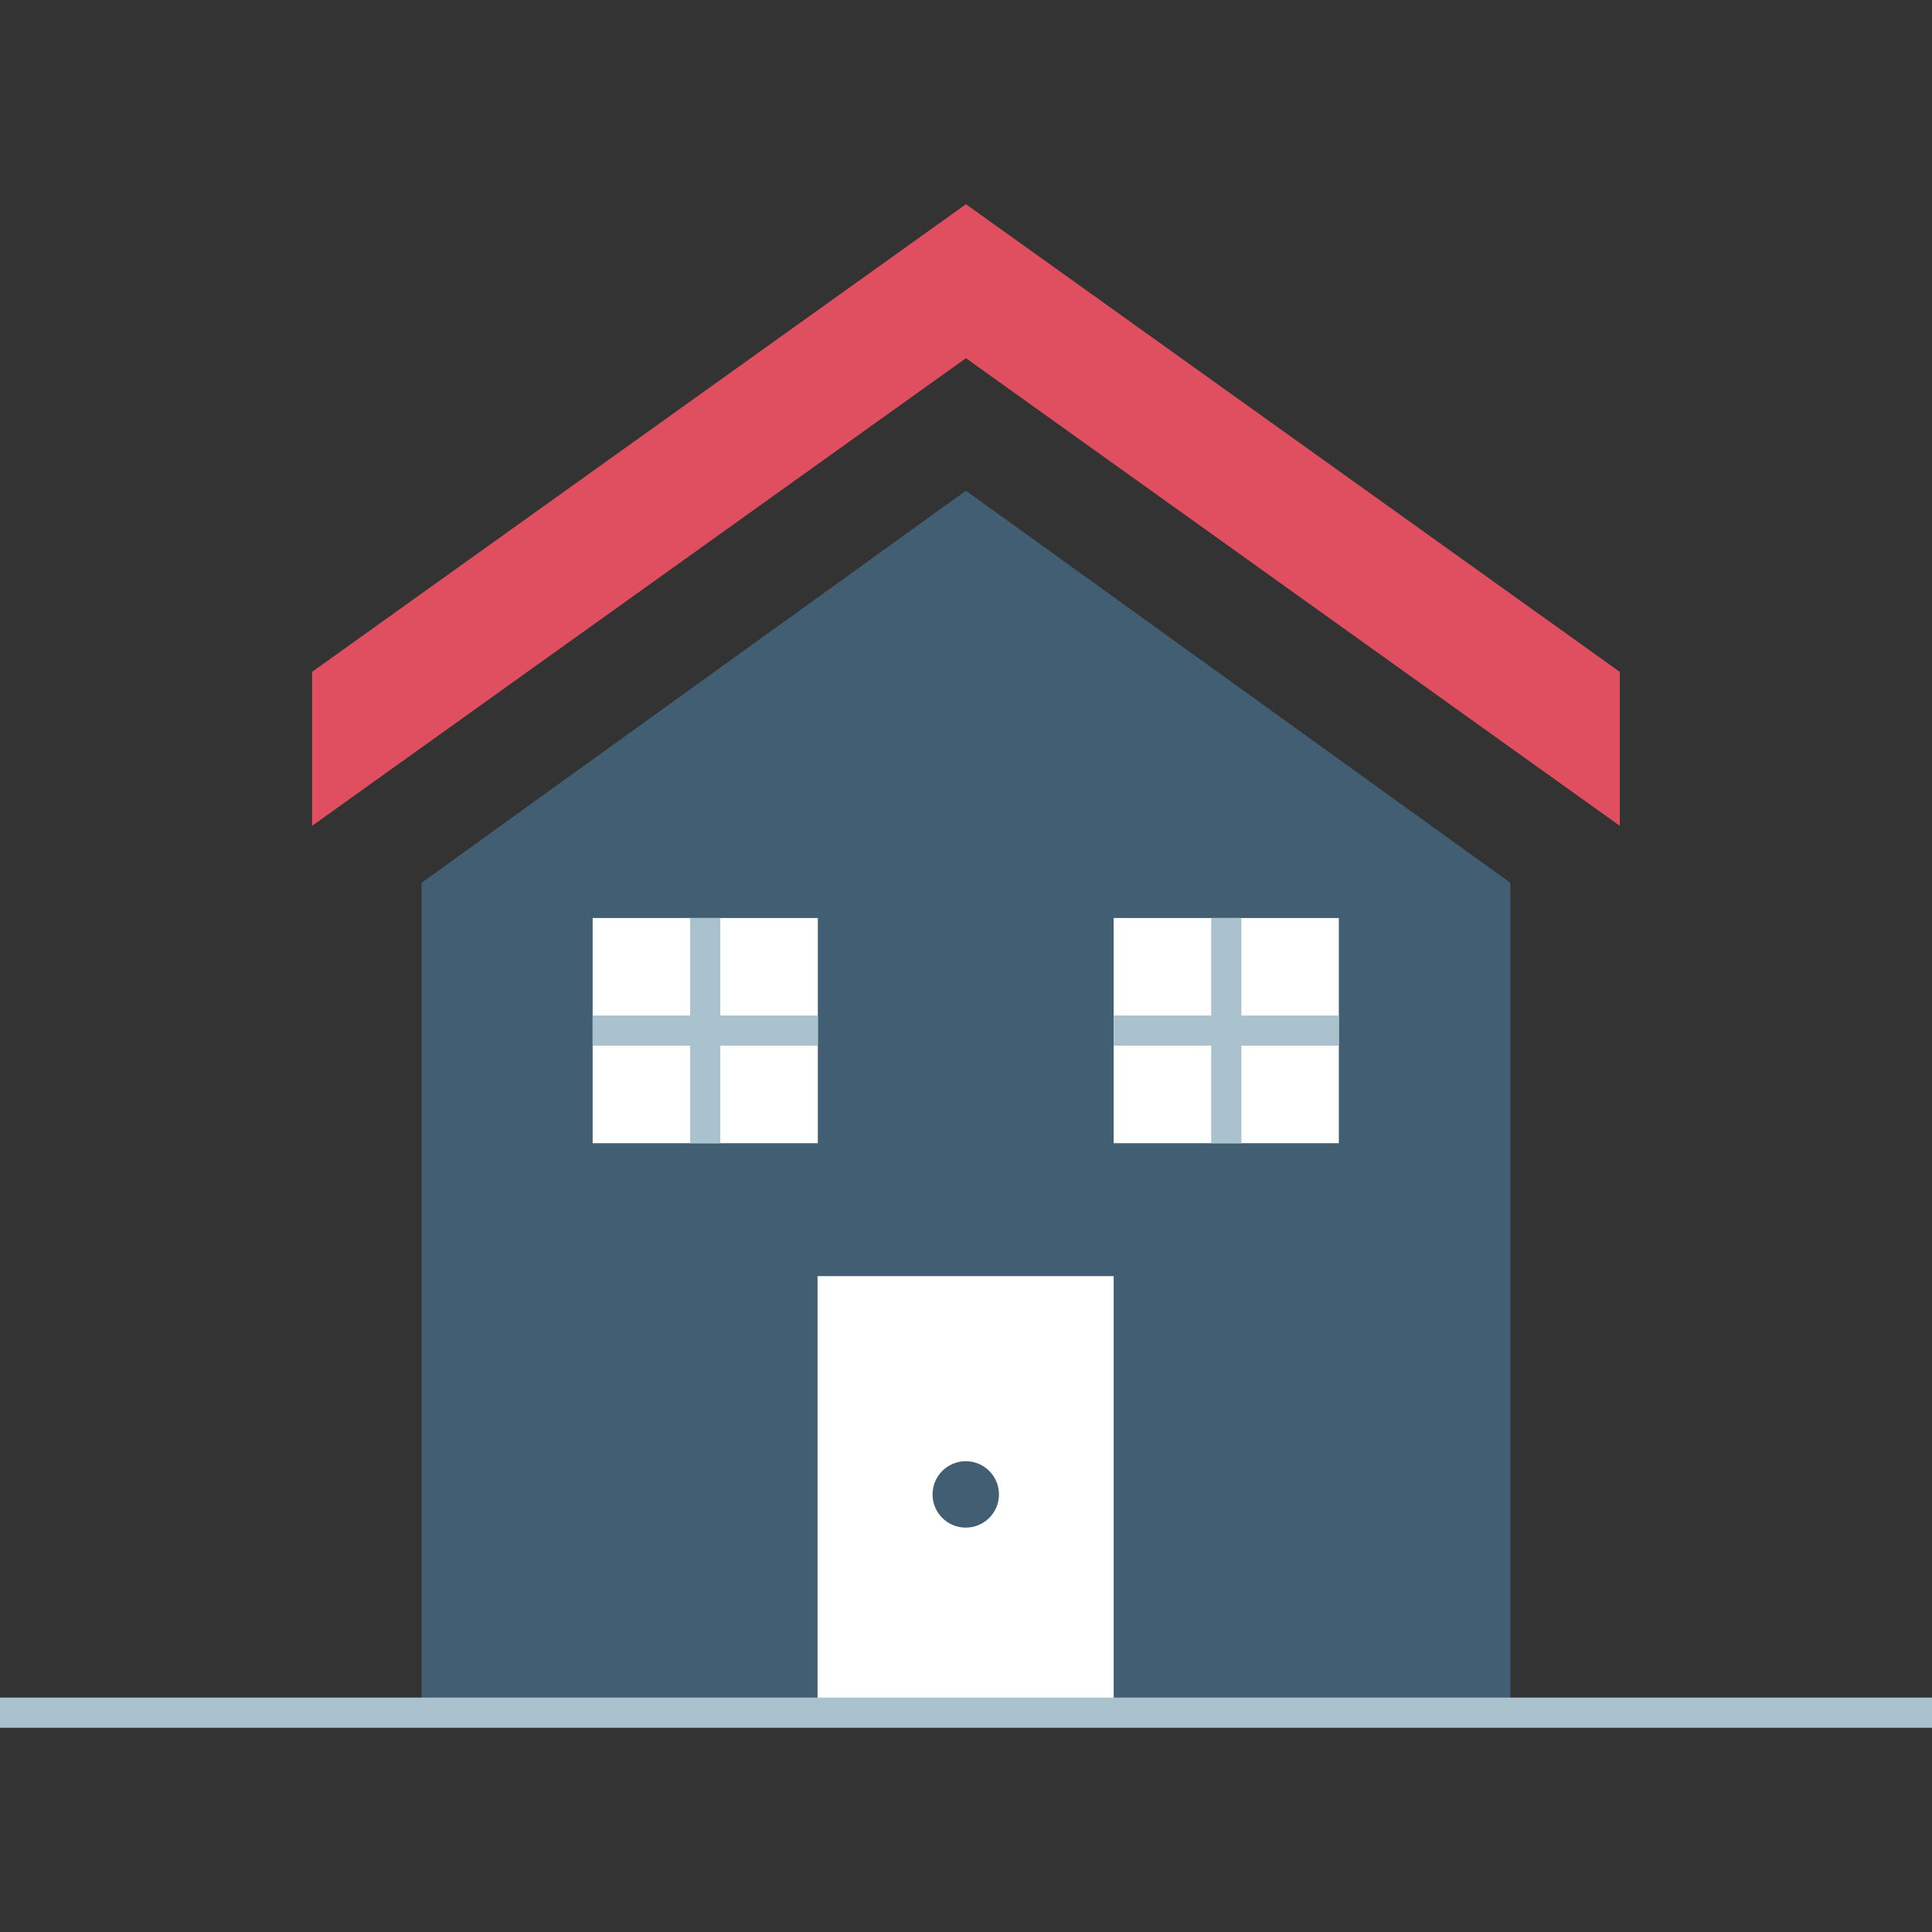<?xml version="1.0" encoding="iso-8859-1"?>
<!-- Generator: Adobe Illustrator 19.0.0, SVG Export Plug-In . SVG Version: 6.00 Build 0)  -->
<svg xmlns="http://www.w3.org/2000/svg" xmlns:xlink="http://www.w3.org/1999/xlink" version="1.1" id="Layer_1" x="0px" y="0px" viewBox="0 0 512 512" style="enable-background:new 0 0 512 512;" xml:space="preserve">
<rect x="0" y="0" width="512" height="512" fill="#333333" stroke="none"/>
<polygon style="fill:#E04F5F;" points="255.984,54.119 82.701,178.055 82.701,218.858 255.984,94.922 429.267,218.858   429.267,178.055 "/>
<polyline style="fill:#415E72;" points="111.711,453.936 111.711,233.939 255.984,130.044 400.257,233.939 400.257,453.936 "/>
<rect x="216.654" y="338.193" style="fill:#FFFFFF;" width="78.485" height="115.695"/>
<circle style="fill:#415E72;" cx="255.936" cy="396.037" r="8.801"/>
<rect x="295.13" y="243.283" style="fill:#FFFFFF;" width="59.676" height="59.676"/>
<g>
	<rect x="320.98" y="243.275" style="fill:#AAC1CE;" width="8.001" height="59.684"/>
	<rect x="295.138" y="269.125" style="fill:#AAC1CE;" width="59.676" height="8.001"/>
</g>
<rect x="157.058" y="243.283" style="fill:#FFFFFF;" width="59.676" height="59.676"/>
<g>
	<rect x="182.891" y="243.275" style="fill:#AAC1CE;" width="8.001" height="59.684"/>
	<rect x="157.058" y="269.125" style="fill:#AAC1CE;" width="59.676" height="8.001"/>
	<rect y="449.88" style="fill:#AAC1CE;" width="512" height="8.001"/>
</g>
<g>
</g>
<g>
</g>
<g>
</g>
<g>
</g>
<g>
</g>
<g>
</g>
<g>
</g>
<g>
</g>
<g>
</g>
<g>
</g>
<g>
</g>
<g>
</g>
<g>
</g>
<g>
</g>
<g>
</g>
</svg>
